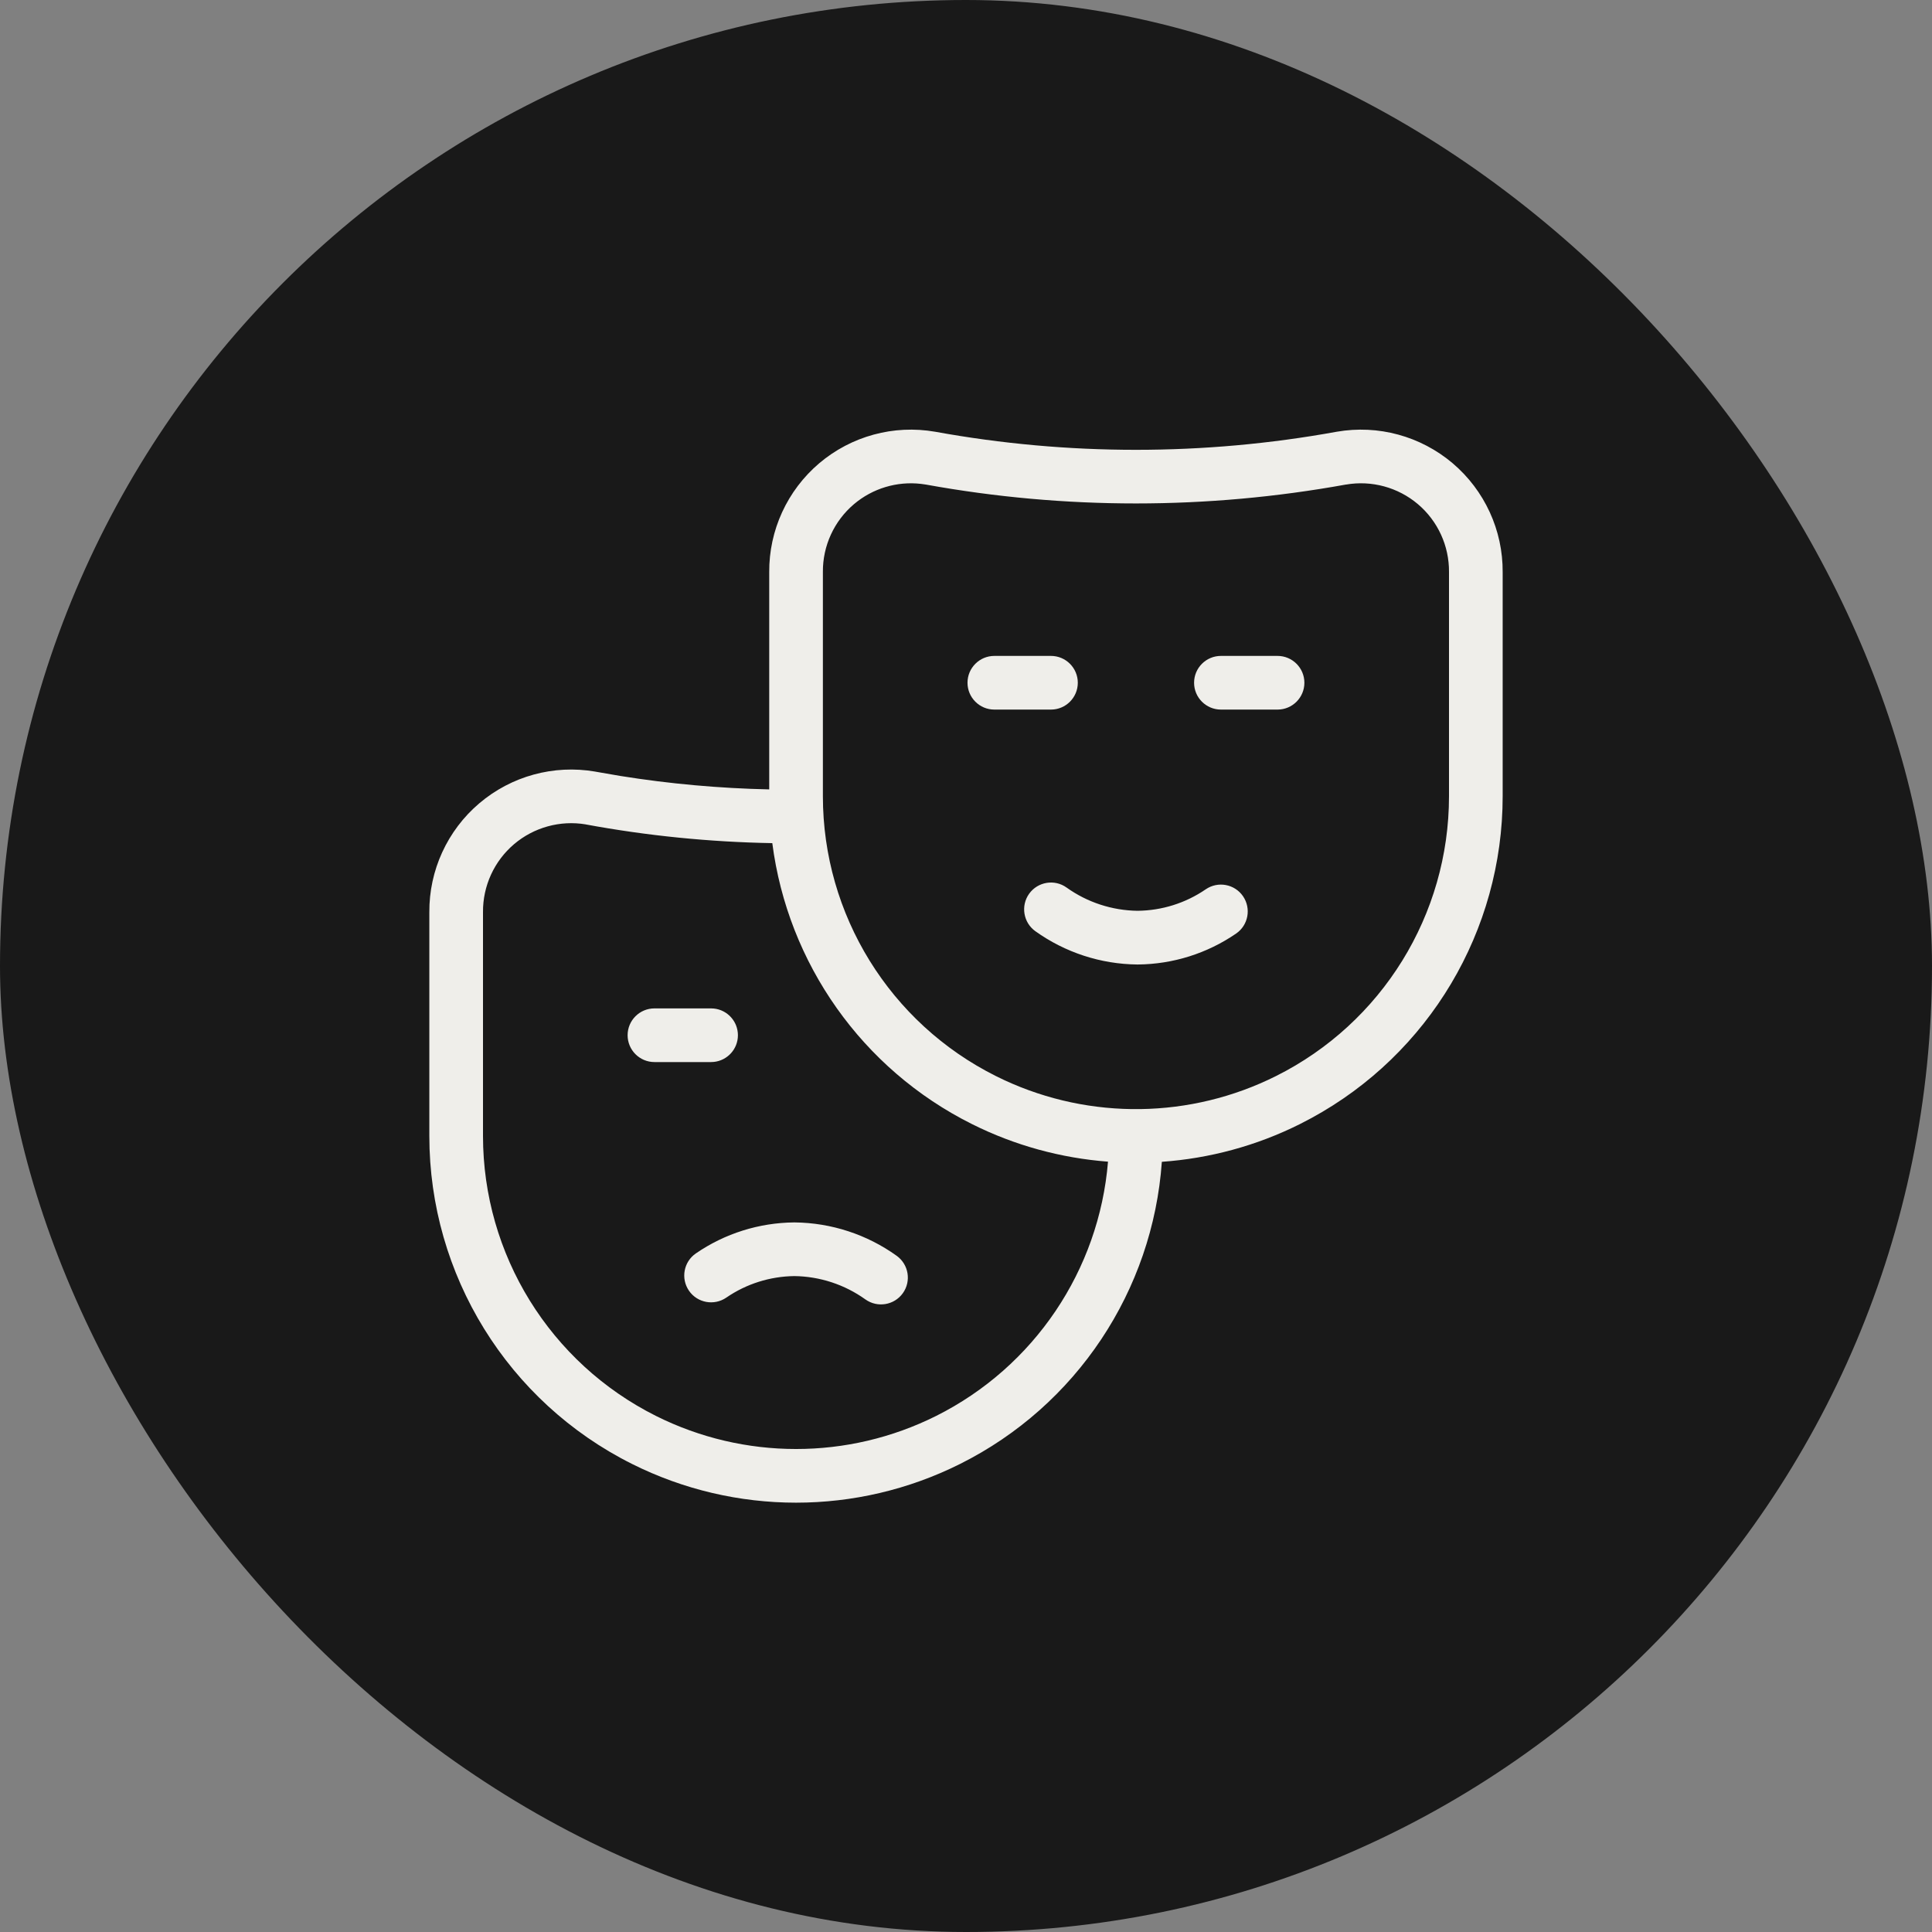 <svg width="54" height="54" viewBox="0 0 54 54" fill="none" xmlns="http://www.w3.org/2000/svg">
<rect x="0" y="0" width="54" height="54" fill="#808080" stroke="none"/>
<rect width="54" height="54" rx="27" fill="#191919"/>
<path d="M37.364 12.067C38.52 11.866 39.706 12.189 40.602 12.948C41.495 13.706 42.008 14.821 42 15.993V22.254C42 26.014 39.941 29.462 36.655 31.25L36.334 31.418C35.113 32.029 33.801 32.379 32.474 32.473C32.221 36.069 30.09 39.291 26.834 40.918C23.948 42.361 20.552 42.361 17.666 40.918C14.194 39.182 12 35.633 12 31.75V25.499C11.992 24.328 12.503 23.212 13.396 22.453C14.291 21.692 15.477 21.367 16.635 21.566L16.643 21.568L17.338 21.688C18.715 21.909 20.106 22.034 21.5 22.064V15.993C21.492 14.821 22.005 13.706 22.898 12.948C23.794 12.189 24.979 11.866 26.136 12.067L26.142 12.068C29.85 12.741 33.65 12.741 37.358 12.068L37.364 12.067ZM16.372 23.042C15.655 22.922 14.922 23.125 14.368 23.595C13.812 24.068 13.494 24.764 13.5 25.494V31.75C13.5 35.065 15.373 38.094 18.337 39.577C20.8 40.808 23.7 40.808 26.163 39.577C28.911 38.202 30.72 35.497 30.969 32.469C29.662 32.369 28.369 32.02 27.166 31.418C24.09 29.882 22.018 26.92 21.586 23.566C19.837 23.535 18.093 23.361 16.372 23.043V23.042ZM22.212 34.167C23.235 34.178 24.23 34.503 25.061 35.099C25.398 35.34 25.476 35.809 25.234 36.146C24.993 36.482 24.525 36.559 24.188 36.319C23.609 35.904 22.916 35.676 22.203 35.667C21.523 35.675 20.86 35.884 20.3 36.269C19.958 36.503 19.491 36.417 19.257 36.076C19.022 35.734 19.109 35.267 19.45 35.033C20.259 34.477 21.216 34.176 22.197 34.167H22.212ZM25.745 13.525C25.07 13.446 24.39 13.65 23.868 14.092C23.312 14.564 22.994 15.258 23 15.987V22.254C23 25.567 24.873 28.596 27.837 30.077L28.069 30.189C30.481 31.307 33.277 31.27 35.663 30.077C38.627 28.596 40.5 25.567 40.5 22.254V15.987C40.506 15.258 40.188 14.564 39.632 14.092C39.076 13.621 38.339 13.42 37.621 13.544L37.62 13.543C33.738 14.247 29.762 14.248 25.88 13.544L25.745 13.525ZM19.952 28.189C20.33 28.227 20.625 28.547 20.625 28.935C20.625 29.323 20.33 29.642 19.952 29.681L19.875 29.685H18.292C17.878 29.685 17.542 29.349 17.542 28.935C17.542 28.521 17.878 28.185 18.292 28.185H19.875L19.952 28.189ZM28.765 24.98C29.007 24.644 29.475 24.566 29.811 24.807C30.391 25.222 31.084 25.448 31.796 25.457C32.476 25.45 33.139 25.242 33.7 24.857C34.042 24.622 34.509 24.709 34.743 25.05C34.977 25.392 34.891 25.859 34.55 26.093C33.741 26.649 32.784 26.95 31.803 26.958C31.798 26.959 31.793 26.959 31.788 26.958C30.765 26.948 29.77 26.622 28.938 26.027C28.602 25.786 28.524 25.317 28.765 24.98ZM29.375 18.333C29.789 18.333 30.125 18.669 30.125 19.083C30.125 19.497 29.789 19.833 29.375 19.833H27.792C27.378 19.833 27.042 19.497 27.042 19.083C27.042 18.669 27.378 18.333 27.792 18.333H29.375ZM35.708 18.333C36.122 18.333 36.458 18.669 36.458 19.083C36.458 19.497 36.122 19.833 35.708 19.833H34.125C33.711 19.833 33.375 19.497 33.375 19.083C33.375 18.669 33.711 18.333 34.125 18.333H35.708Z" fill="#EFEEEA"/>
</svg>
